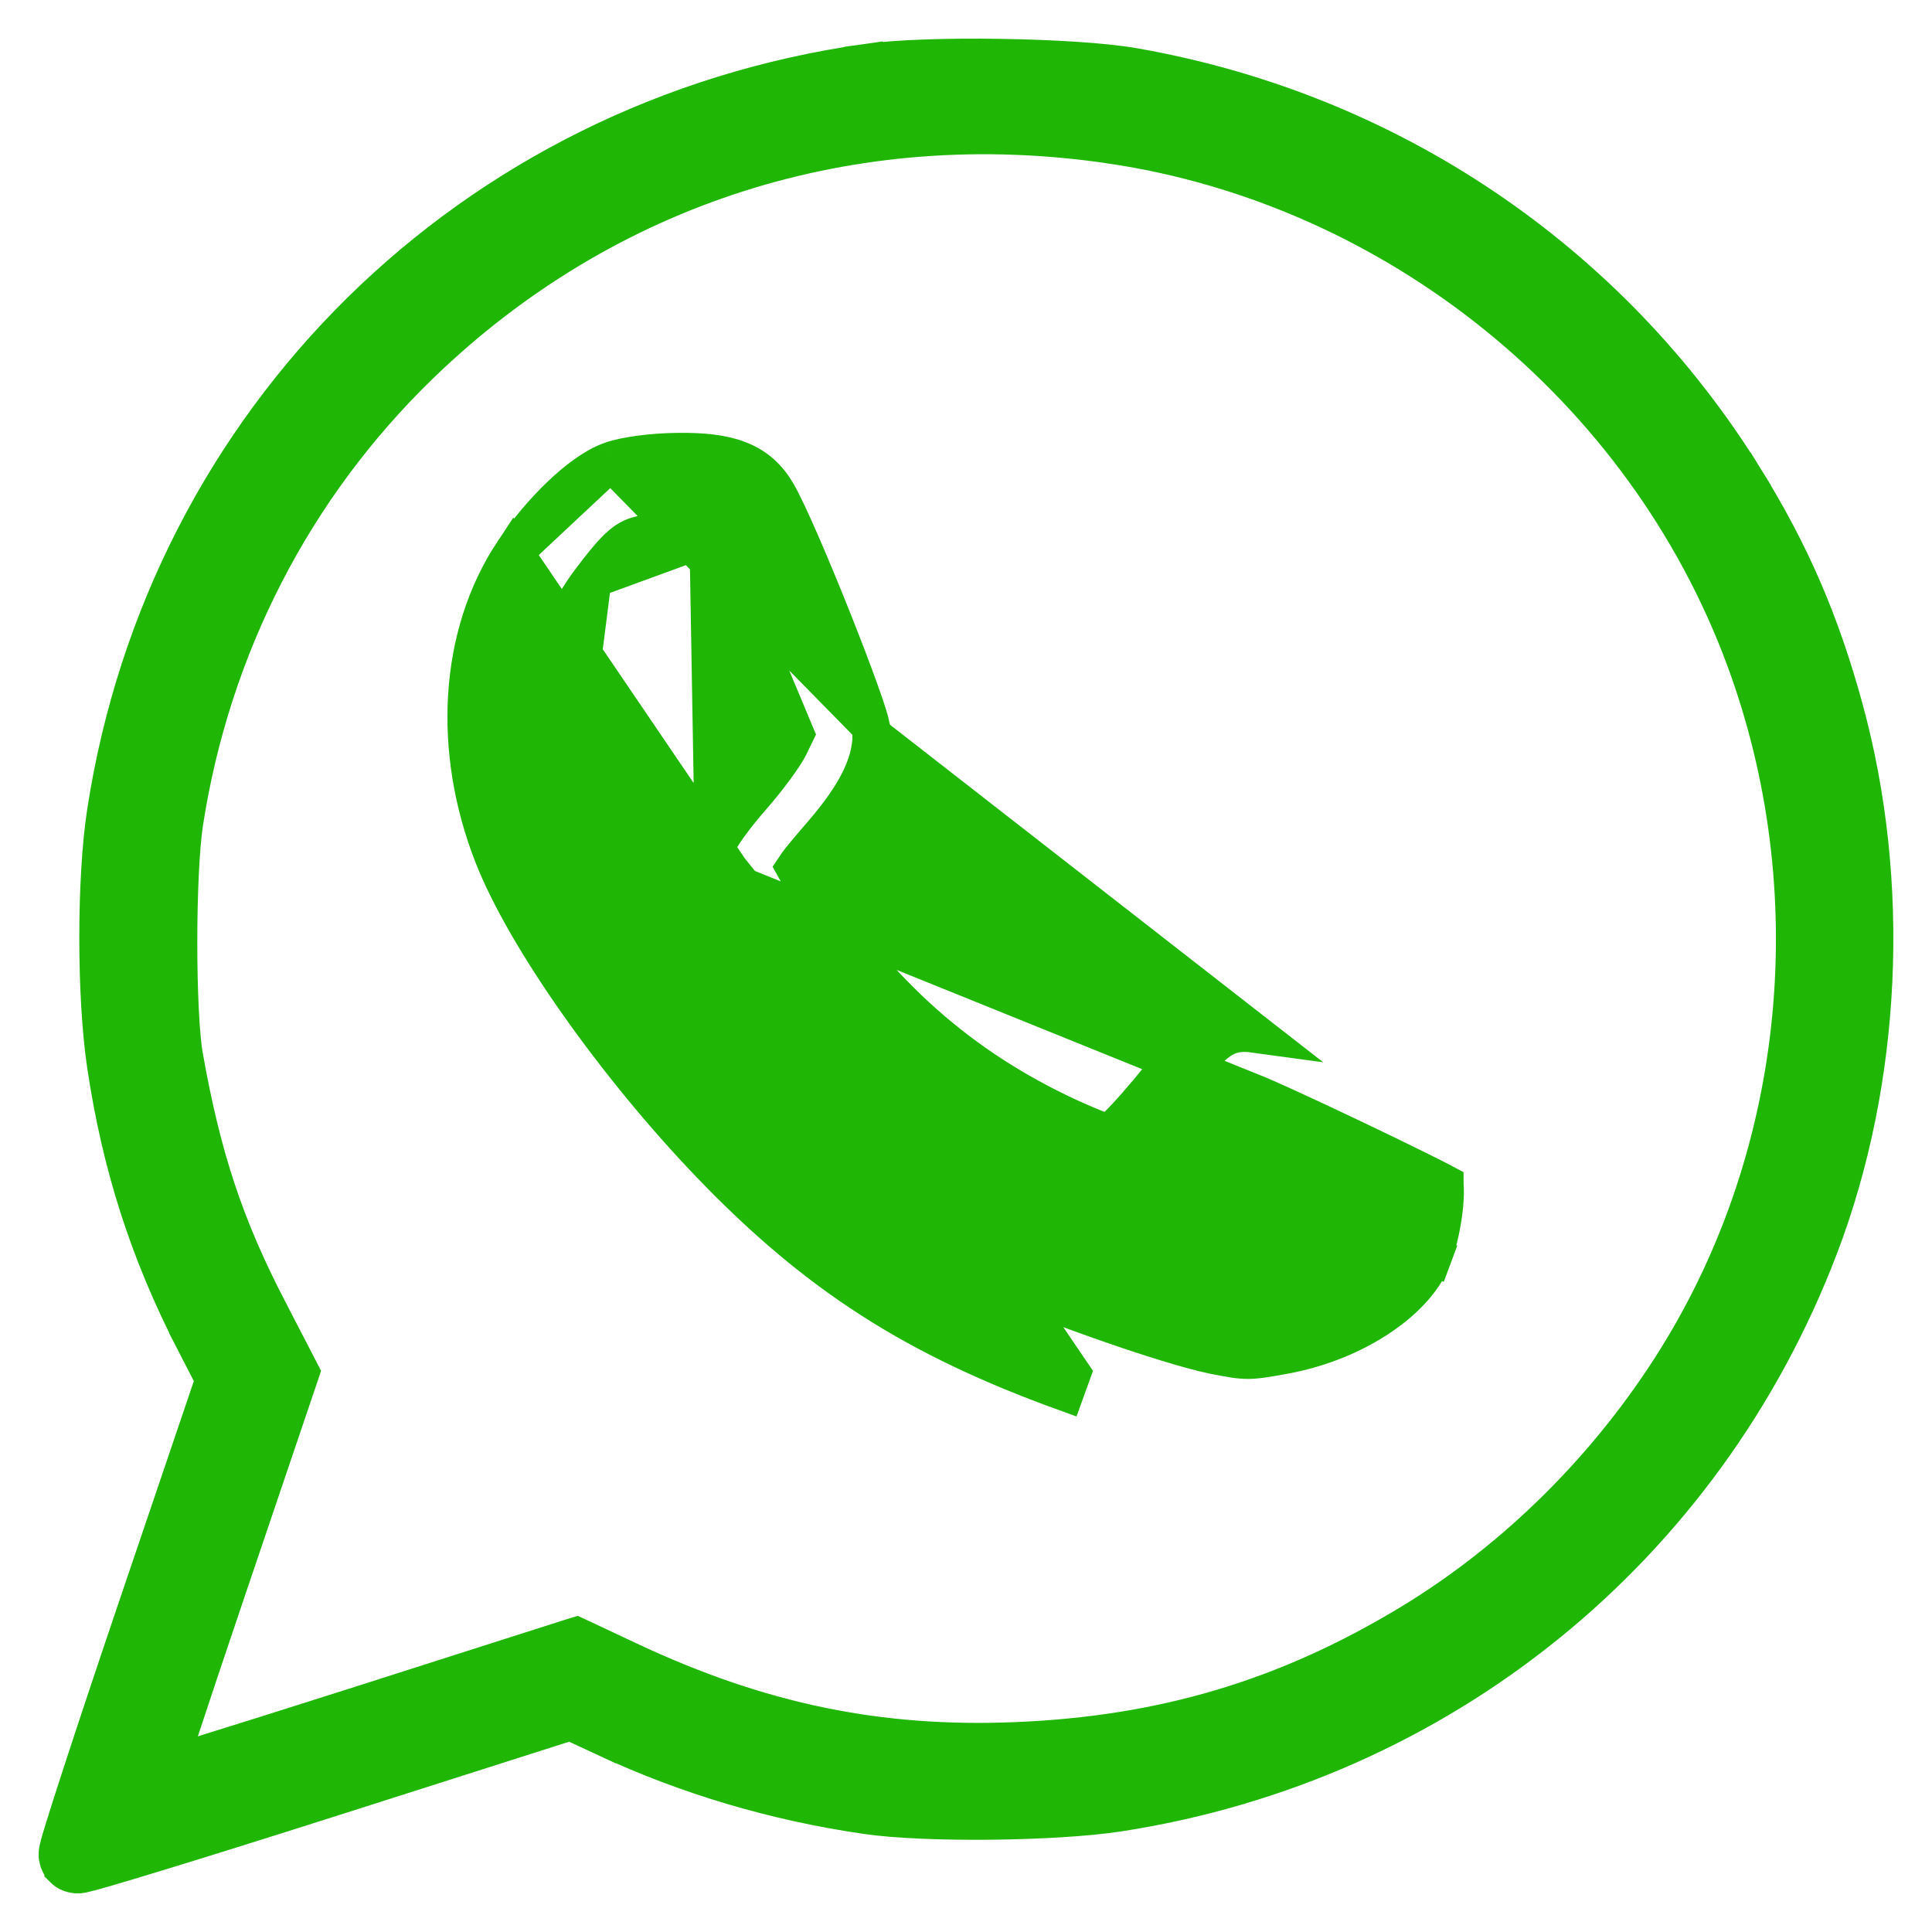 <svg width="25" height="25" viewBox="0 0 25 25" fill="none" xmlns="http://www.w3.org/2000/svg">
<path d="M7.904 5.967L7.904 5.967C8.105 5.896 8.462 5.854 8.777 5.851M7.904 5.967L11.264 9.39C11.256 9.355 11.244 9.314 11.231 9.269C11.203 9.179 11.165 9.066 11.118 8.937C11.026 8.679 10.9 8.351 10.767 8.017C10.504 7.356 10.198 6.639 10.053 6.387L10.053 6.387C9.938 6.188 9.784 6.042 9.559 5.955C9.347 5.873 9.089 5.848 8.777 5.851M7.904 5.967C7.698 6.04 7.467 6.214 7.258 6.414C7.042 6.62 6.824 6.877 6.645 7.146L6.645 7.146M7.904 5.967L6.645 7.146M8.777 5.851L8.779 6.101L8.777 5.851C8.777 5.851 8.777 5.851 8.777 5.851ZM6.645 7.146C5.935 8.217 5.851 9.703 6.385 11.067C6.804 12.139 7.983 13.801 9.206 15.072C10.576 16.496 11.843 17.308 13.78 18.009L13.865 17.774L6.645 7.146ZM7.277 10.532L7.277 10.532C7.461 11.057 7.741 11.568 8.271 12.324C9.663 14.309 11.133 15.68 12.668 16.451L12.555 16.675L12.668 16.451C12.985 16.611 13.585 16.849 14.194 17.065C14.804 17.282 15.396 17.467 15.699 17.529C15.928 17.575 16.038 17.593 16.147 17.593C16.258 17.593 16.379 17.574 16.632 17.527C17.094 17.44 17.524 17.261 17.863 17.03C18.206 16.798 18.438 16.526 18.536 16.265L18.77 16.352L18.536 16.265C18.611 16.065 18.664 15.808 18.684 15.591C18.694 15.482 18.695 15.393 18.689 15.332C18.689 15.327 18.688 15.322 18.688 15.318C18.671 15.309 18.651 15.299 18.628 15.286C18.555 15.248 18.457 15.199 18.34 15.141C18.107 15.025 17.805 14.879 17.5 14.734C17.195 14.588 16.888 14.445 16.645 14.334C16.523 14.278 16.419 14.232 16.339 14.197C16.299 14.18 16.267 14.166 16.242 14.156C16.22 14.147 16.209 14.143 16.206 14.142L7.277 10.532ZM7.277 10.532C6.87 9.365 7.009 8.35 7.664 7.49L7.664 7.49M7.277 10.532L7.664 7.49M11.62 13.969L11.462 14.162C10.924 13.722 10.35 13.086 9.923 12.508C9.709 12.218 9.528 11.937 9.405 11.696C9.343 11.576 9.293 11.459 9.262 11.353C9.234 11.253 9.211 11.13 9.241 11.013L11.62 13.969ZM11.62 13.969L11.462 14.162C11.964 14.573 12.591 14.973 13.148 15.263M11.62 13.969L13.148 15.263M7.664 7.49C7.902 7.176 8.025 7.046 8.146 6.979C8.259 6.917 8.398 6.895 8.723 6.895C8.978 6.895 9.082 6.899 9.137 6.912C9.144 6.913 9.148 6.914 9.15 6.915C9.153 6.918 9.159 6.924 9.171 6.939M7.664 7.49L9.171 6.939M9.171 6.939C9.172 6.94 9.176 6.948 9.185 6.964C9.197 6.986 9.213 7.017 9.233 7.057C9.272 7.136 9.322 7.243 9.381 7.371C9.497 7.628 9.644 7.963 9.791 8.315C9.791 8.315 9.791 8.315 9.791 8.315L10.285 9.497L10.207 9.658C10.207 9.658 10.207 9.658 10.207 9.658C10.153 9.77 9.938 10.067 9.726 10.309C9.613 10.437 9.506 10.572 9.422 10.688C9.381 10.746 9.344 10.801 9.314 10.851C9.29 10.892 9.256 10.953 9.241 11.013L9.171 6.939ZM13.148 15.263C13.427 15.408 13.693 15.527 13.922 15.608M13.148 15.263L13.922 15.608M13.922 15.608C14.036 15.648 14.145 15.679 14.244 15.698M13.922 15.608L14.244 15.698M14.244 15.698C14.339 15.717 14.442 15.727 14.537 15.712L14.244 15.698ZM1.376 10.506L1.376 10.506C1.243 11.367 1.243 12.889 1.375 13.777L1.375 13.777C1.568 15.075 1.93 16.204 2.525 17.358L2.747 17.243L2.525 17.358L2.779 17.851L1.772 20.819L2.009 20.899L1.772 20.819C1.486 21.663 1.229 22.435 1.046 22.998C0.954 23.279 0.881 23.51 0.831 23.672C0.806 23.752 0.787 23.817 0.774 23.864C0.768 23.887 0.762 23.909 0.758 23.928C0.756 23.936 0.753 23.951 0.752 23.966C0.751 23.973 0.749 23.99 0.75 24.011C0.751 24.021 0.752 24.04 0.759 24.063C0.764 24.082 0.779 24.131 0.824 24.176L0.824 24.177C0.869 24.222 0.919 24.237 0.937 24.241C0.96 24.247 0.979 24.249 0.989 24.25C1.008 24.251 1.025 24.249 1.031 24.249C1.047 24.247 1.061 24.244 1.069 24.243C1.088 24.239 1.111 24.233 1.134 24.227C1.182 24.215 1.25 24.196 1.333 24.172C1.501 24.124 1.74 24.052 2.031 23.963C2.615 23.785 3.416 23.534 4.292 23.255L7.382 22.27L7.847 22.486L7.952 22.26L7.847 22.486C8.899 22.976 10.033 23.312 11.21 23.483C11.6 23.54 12.215 23.562 12.826 23.556C13.437 23.549 14.065 23.514 14.48 23.45C18.629 22.806 22.045 20.045 23.538 16.129C24.358 13.977 24.476 11.422 23.859 9.17L23.859 9.17C23.552 8.047 23.168 7.16 22.572 6.198L22.36 6.33L22.572 6.198C20.82 3.37 17.968 1.448 14.672 0.871L14.672 0.871C14.279 0.802 13.606 0.763 12.946 0.753C12.286 0.742 11.61 0.762 11.211 0.818L11.246 1.066L11.211 0.818C6.103 1.543 2.159 5.426 1.376 10.506ZM7.547 21.217L7.458 21.176L7.364 21.205L4.555 22.102C3.783 22.348 3.079 22.569 2.567 22.728C2.418 22.773 2.286 22.814 2.173 22.848C2.207 22.742 2.247 22.62 2.292 22.483C2.454 21.989 2.681 21.311 2.933 20.567L3.85 17.86L3.884 17.759L3.835 17.664L3.47 16.96L3.248 17.075L3.47 16.96C2.906 15.871 2.614 14.993 2.378 13.674L2.132 13.718L2.378 13.674C2.33 13.403 2.303 12.816 2.303 12.197C2.303 11.579 2.33 10.966 2.379 10.646C2.731 8.366 3.796 6.299 5.431 4.716C7.831 2.393 11.029 1.373 14.377 1.868L14.414 1.621L14.377 1.868C18.076 2.415 21.283 5.013 22.581 8.514C23.693 11.511 23.362 14.912 21.703 17.58C20.83 18.983 19.621 20.183 18.244 21.015C16.642 21.982 15.052 22.456 13.146 22.534C11.366 22.607 9.827 22.288 8.14 21.496L7.547 21.217ZM10.67 10.763C11.056 10.308 11.279 9.91 11.282 9.512L16.236 13.372C15.908 13.327 15.738 13.424 15.415 13.84L15.218 13.687C15.218 13.687 15.218 13.687 15.218 13.687C14.958 14.021 14.733 14.288 14.562 14.47C14.475 14.562 14.407 14.627 14.357 14.667C14.354 14.669 14.352 14.672 14.349 14.674C14.317 14.664 14.277 14.649 14.229 14.631C14.118 14.589 13.977 14.529 13.834 14.464C12.428 13.813 11.374 12.882 10.42 11.432C10.395 11.394 10.375 11.363 10.358 11.338C10.324 11.288 10.304 11.258 10.289 11.23C10.291 11.227 10.293 11.223 10.296 11.219C10.309 11.197 10.331 11.167 10.364 11.125C10.412 11.064 10.475 10.991 10.558 10.893C10.592 10.854 10.629 10.811 10.67 10.763L10.479 10.601L10.67 10.763ZM14.312 14.7C14.307 14.703 14.308 14.702 14.312 14.7L14.312 14.7ZM18.681 15.281C18.681 15.281 18.681 15.282 18.681 15.282L18.681 15.281ZM14.537 15.712C14.649 15.695 14.755 15.64 14.85 15.577C14.948 15.511 15.053 15.423 15.161 15.319C15.379 15.109 15.632 14.815 15.911 14.449L15.712 14.297L15.911 14.449C15.998 14.335 16.059 14.255 16.107 14.198C16.135 14.165 16.154 14.144 16.167 14.131L14.537 15.712Z" fill="#1FB606" stroke="#1FB606" stroke-width="0.5"/>
</svg>
